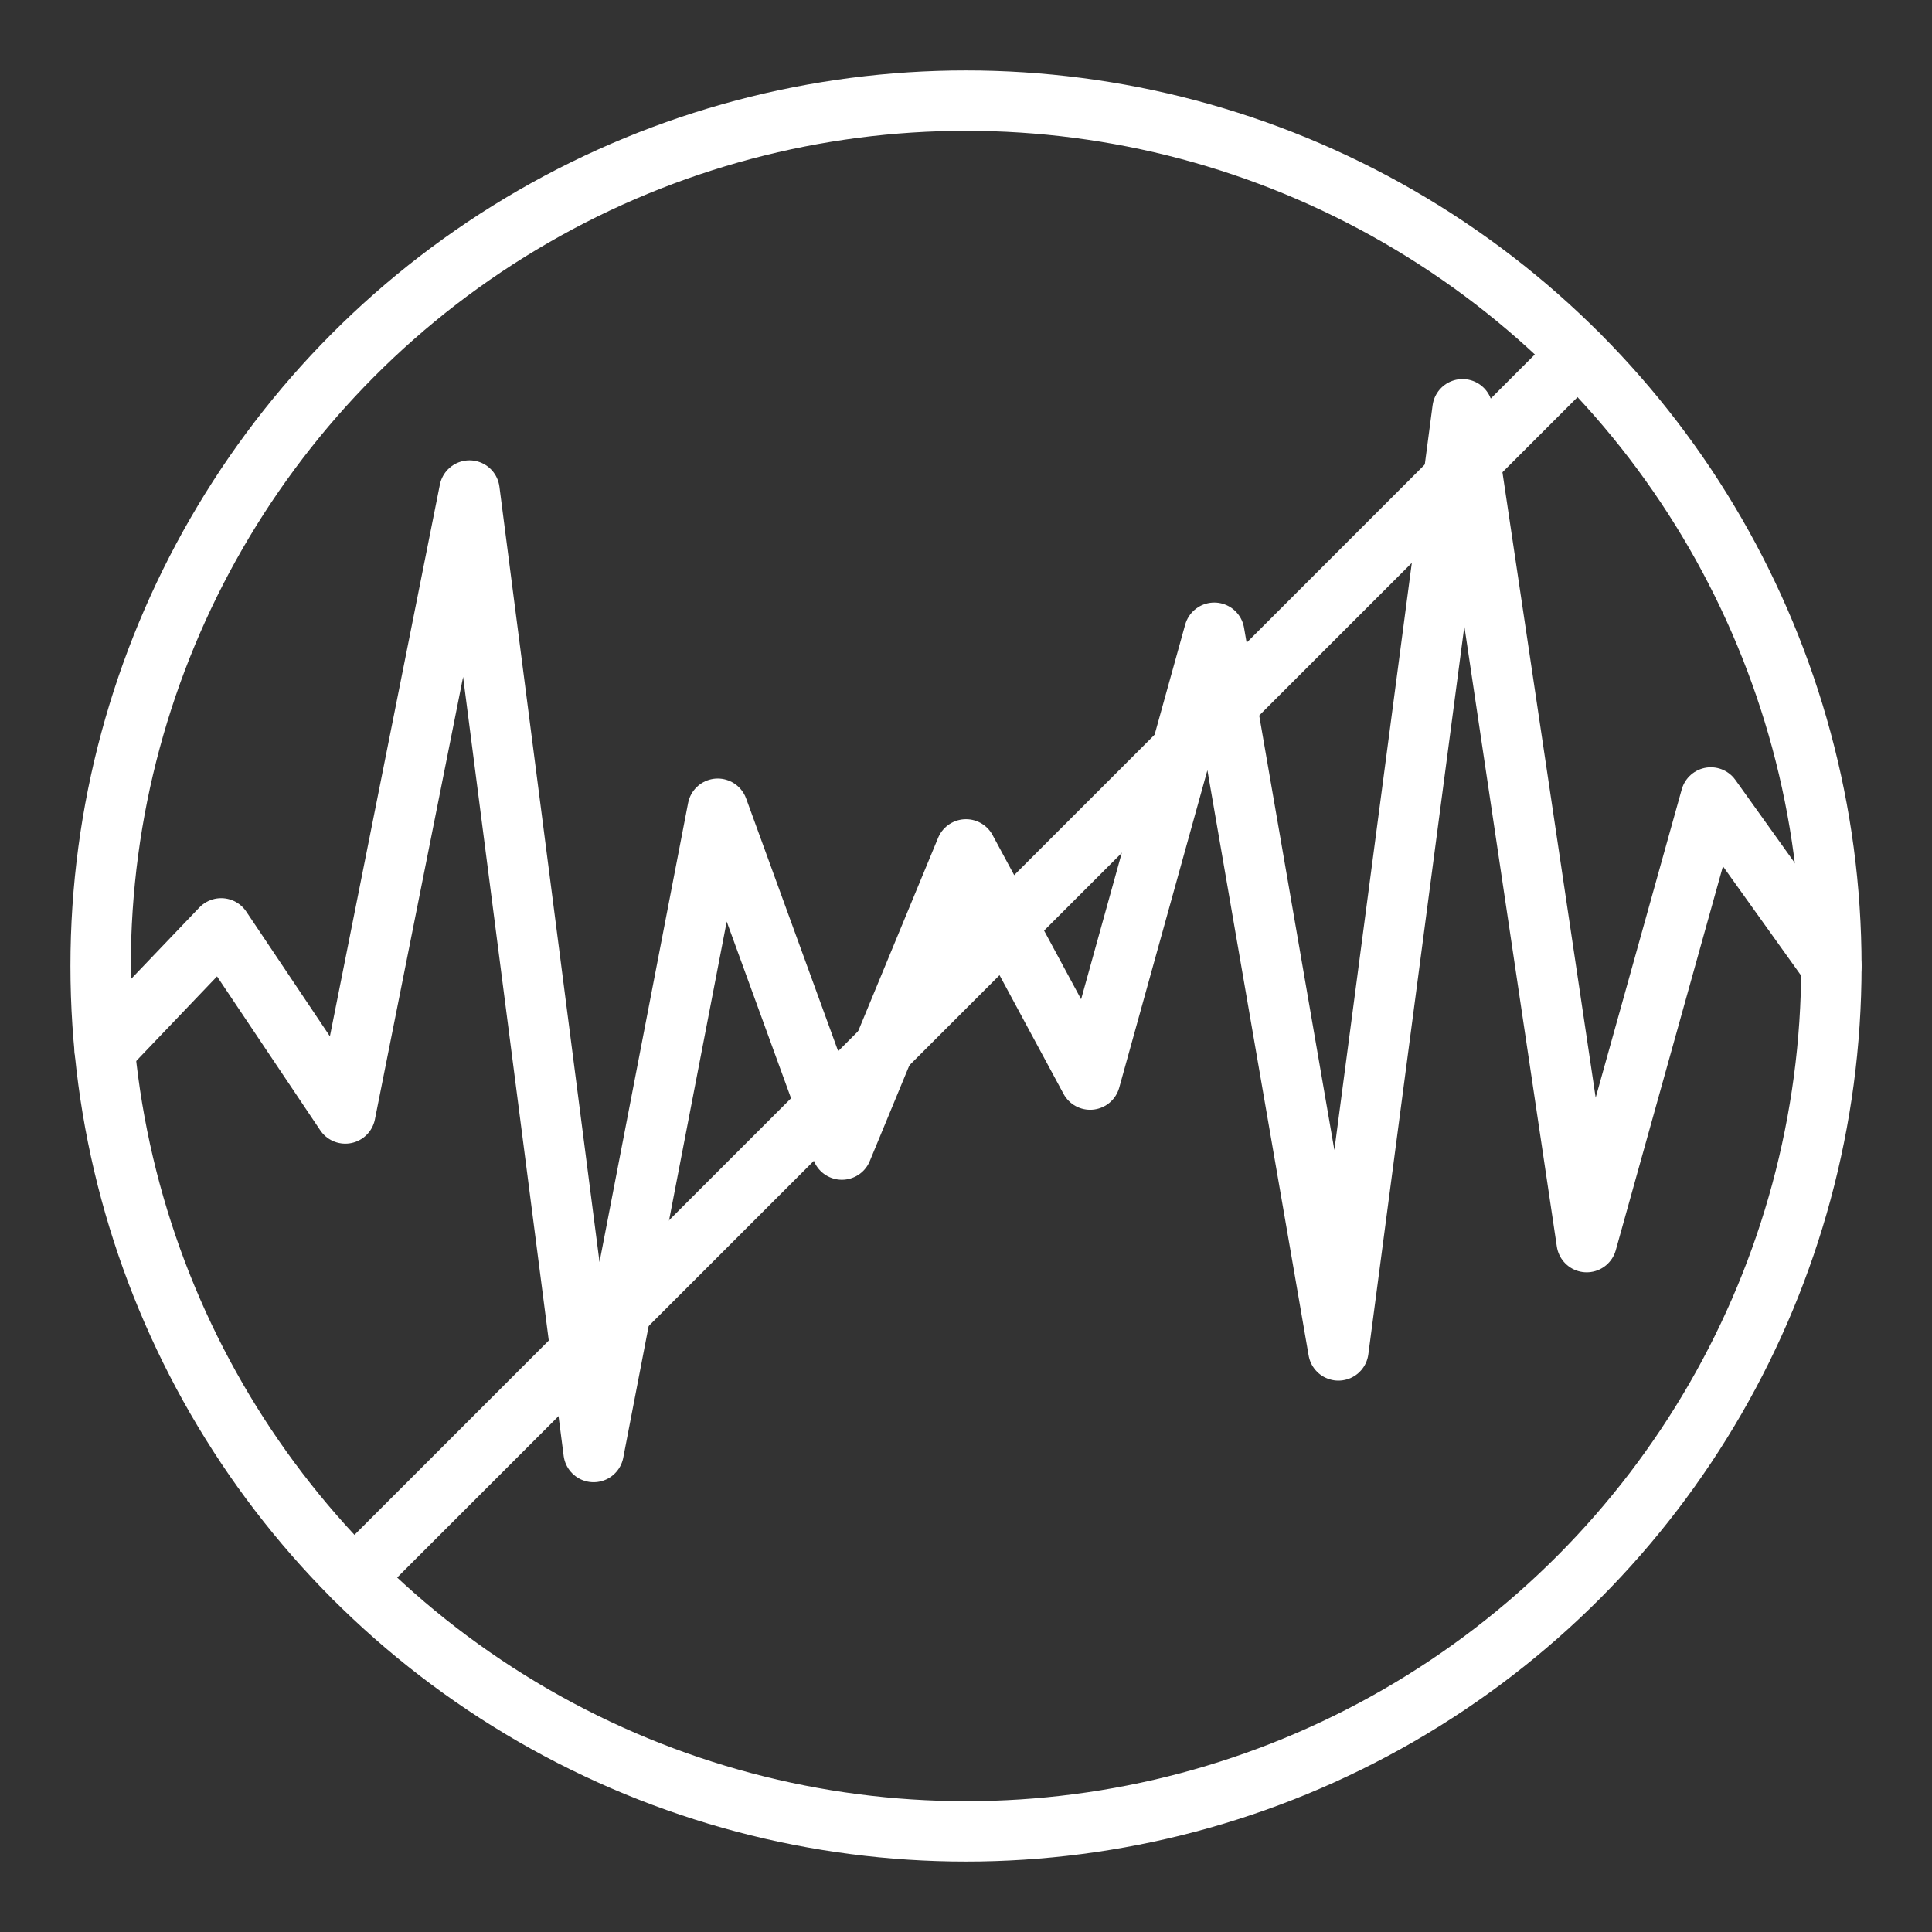 <ns0:svg xmlns:ns0="http://www.w3.org/2000/svg" id="b" viewBox="0 0 48 48" style="stroke-width:1.5px"><ns0:rect x="0" y="0" width="48" height="48" fill="#333333" stroke="none"/><ns0:defs style="stroke-width:1.5px"><ns0:style style="stroke-width:1.5px">.f{fill:none;stroke:#fff;stroke-linecap:round;stroke-linejoin:round;}</ns0:style></ns0:defs><ns0:g id="c" style="stroke-width:1.5px"><ns0:g id="d" style="stroke-width:1.5px"><ns0:circle id="e" class="f" cx="24" cy="24" r="21.5" style="stroke-width:1.5px" /></ns0:g></ns0:g><ns0:line class="f" x1="8.798" y1="39.202" x2="39.202" y2="8.798" style="stroke-width:1.5px" /><ns0:polyline class="f" points="2.602 26.093 5.495 23.065 8.579 27.664 11.664 12.187 14.748 36.075 17.832 20.093 20.916 28.561 24 21.103 27.084 26.822 30.168 15.72 33.252 33.551 36.336 10.168 39.421 30.86 42.505 19.813 45.5 24" style="stroke-width:1.5px" /></ns0:svg>
